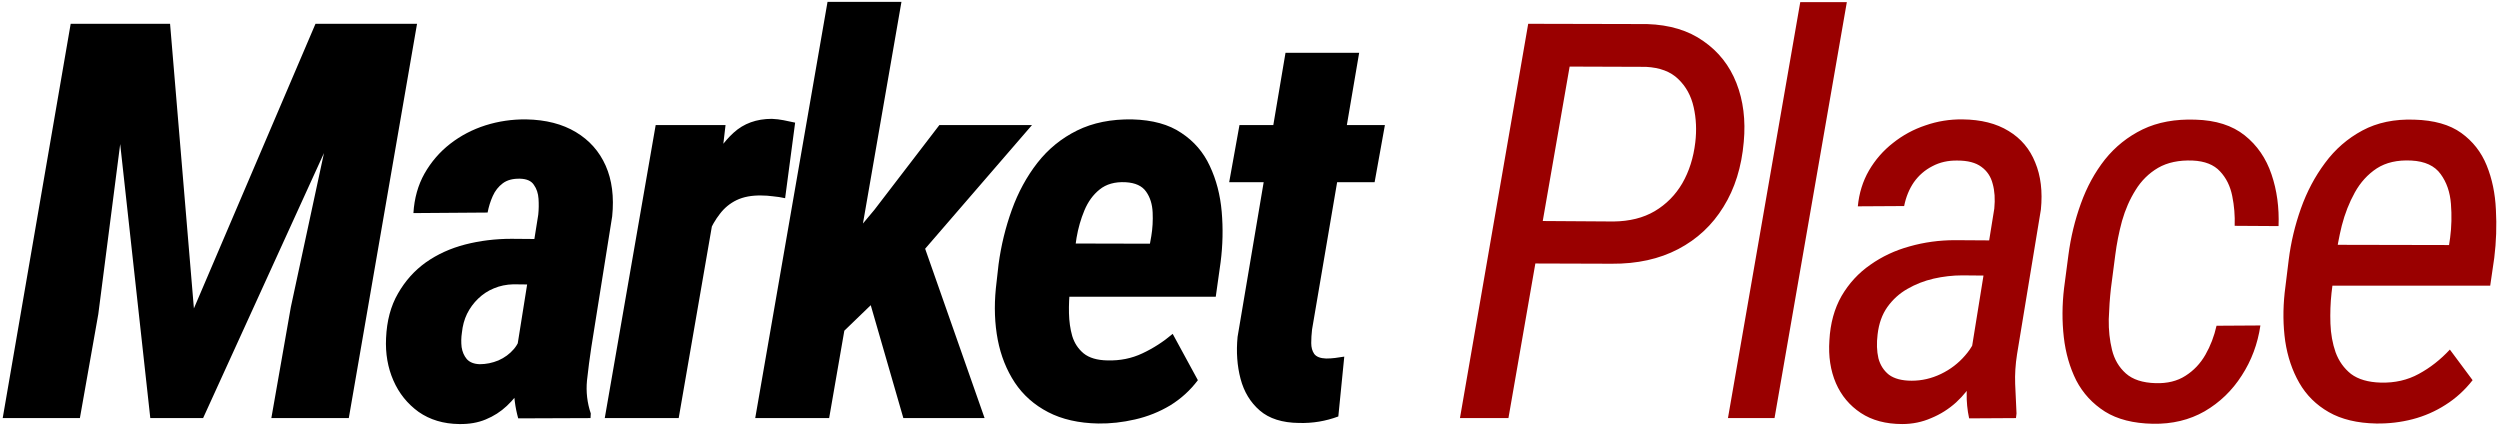 <svg width="293" height="50" viewBox="0 0 293 50" fill="none" xmlns="http://www.w3.org/2000/svg">
<path d="M12.537 2.789H19.932L22.725 36.146L36.975 2.789H44.878L23.804 49H17.615L12.537 2.789ZM8.284 2.789H15.901L11.521 36.812L9.363 49H0.317L8.284 2.789ZM41.228 2.789H48.877L40.879 49H31.802L34.087 35.987L41.228 2.789ZM60.544 41.097L63.083 25.165C63.147 24.551 63.157 23.927 63.115 23.292C63.072 22.657 62.893 22.118 62.575 21.673C62.279 21.208 61.739 20.965 60.956 20.943C60.11 20.922 59.433 21.102 58.925 21.483C58.417 21.864 58.026 22.361 57.751 22.975C57.476 23.588 57.275 24.234 57.148 24.911L48.452 24.974C48.557 23.239 48.991 21.695 49.753 20.34C50.536 18.965 51.541 17.801 52.768 16.849C53.995 15.897 55.371 15.178 56.894 14.691C58.439 14.204 60.036 13.972 61.687 13.993C63.972 14.035 65.908 14.532 67.495 15.484C69.082 16.436 70.245 17.748 70.986 19.42C71.726 21.091 71.98 23.07 71.748 25.355L69.304 40.685C69.113 41.933 68.944 43.234 68.796 44.588C68.669 45.921 68.817 47.212 69.24 48.46L69.209 49L60.734 49.032C60.375 47.741 60.205 46.429 60.227 45.096C60.269 43.742 60.375 42.409 60.544 41.097ZM63.877 28.021L62.988 33.353L60.163 33.321C59.338 33.342 58.576 33.501 57.878 33.797C57.201 34.072 56.587 34.474 56.037 35.003C55.508 35.511 55.074 36.104 54.736 36.781C54.419 37.437 54.217 38.177 54.133 39.002C54.048 39.553 54.038 40.113 54.101 40.685C54.186 41.235 54.387 41.7 54.704 42.081C55.043 42.462 55.55 42.663 56.227 42.684C56.968 42.684 57.698 42.536 58.417 42.24C59.137 41.922 59.74 41.478 60.227 40.907C60.713 40.335 60.999 39.669 61.084 38.907L62.67 42.462C62.311 43.414 61.856 44.334 61.306 45.223C60.777 46.091 60.142 46.873 59.401 47.572C58.682 48.249 57.857 48.778 56.926 49.159C56.016 49.54 54.979 49.719 53.815 49.698C51.975 49.677 50.388 49.201 49.055 48.27C47.743 47.318 46.759 46.091 46.103 44.588C45.447 43.086 45.161 41.436 45.246 39.637C45.331 37.606 45.796 35.86 46.643 34.4C47.489 32.919 48.579 31.703 49.912 30.75C51.266 29.798 52.8 29.1 54.514 28.656C56.249 28.211 58.058 27.989 59.941 27.989L63.877 28.021ZM84.081 22.784L79.543 49H70.878L76.845 14.659H85.033L84.081 22.784ZM93.19 14.373L92.016 23.229C91.55 23.123 91.074 23.049 90.587 23.006C90.122 22.943 89.667 22.911 89.223 22.911C88.101 22.89 87.138 23.07 86.335 23.451C85.552 23.831 84.896 24.371 84.367 25.069C83.838 25.746 83.393 26.519 83.034 27.386C82.695 28.254 82.431 29.153 82.24 30.084L80.717 29.449C80.886 28.116 81.151 26.561 81.51 24.784C81.891 23.006 82.431 21.293 83.129 19.642C83.848 17.992 84.8 16.627 85.985 15.548C87.17 14.469 88.662 13.929 90.46 13.929C90.947 13.95 91.402 14.003 91.825 14.088C92.269 14.172 92.724 14.268 93.19 14.373ZM105.65 0.218L97.176 49H88.512L96.986 0.218H105.65ZM120.948 14.659L106.031 31.925L97.684 39.986L95.685 32.718L102.477 24.593L110.094 14.659H120.948ZM105.873 49L101.207 32.845L107.84 27.481L115.394 49H105.873ZM128.711 49.635C126.426 49.592 124.469 49.148 122.84 48.302C121.211 47.455 119.909 46.302 118.936 44.842C117.963 43.361 117.296 41.69 116.937 39.828C116.577 37.944 116.503 35.934 116.714 33.797L117.032 30.973C117.328 28.772 117.846 26.646 118.587 24.593C119.327 22.541 120.322 20.711 121.57 19.102C122.84 17.473 124.395 16.204 126.236 15.294C128.077 14.384 130.235 13.95 132.71 13.993C135.08 14.056 136.995 14.585 138.455 15.58C139.936 16.553 141.047 17.844 141.788 19.452C142.549 21.06 143.015 22.848 143.184 24.815C143.353 26.762 143.311 28.73 143.057 30.719L142.486 34.781H120.11L121.221 28.529L134.773 28.561L134.932 27.672C135.08 26.783 135.133 25.863 135.091 24.911C135.049 23.937 134.795 23.123 134.329 22.467C133.864 21.79 133.06 21.419 131.917 21.356C130.669 21.293 129.653 21.578 128.87 22.213C128.108 22.826 127.516 23.641 127.093 24.657C126.67 25.672 126.363 26.741 126.172 27.862C126.003 28.963 125.866 29.999 125.76 30.973L125.411 33.829C125.305 34.781 125.263 35.744 125.284 36.717C125.305 37.669 125.432 38.558 125.665 39.383C125.918 40.209 126.363 40.886 126.998 41.415C127.653 41.944 128.584 42.219 129.791 42.24C131.272 42.282 132.636 42.007 133.885 41.415C135.154 40.822 136.339 40.06 137.439 39.129L140.391 44.557C139.502 45.742 138.423 46.725 137.154 47.508C135.884 48.27 134.509 48.82 133.028 49.159C131.568 49.497 130.129 49.656 128.711 49.635ZM162.31 14.659L161.104 21.356H144.06L145.266 14.659H162.31ZM150.662 6.185H159.294L153.772 38.622C153.708 39.172 153.677 39.701 153.677 40.209C153.677 40.716 153.793 41.139 154.026 41.478C154.28 41.817 154.745 41.996 155.422 42.018C155.782 42.018 156.131 41.996 156.47 41.954C156.829 41.912 157.189 41.859 157.549 41.795L156.851 48.81C156.11 49.085 155.359 49.286 154.597 49.413C153.835 49.54 153.053 49.592 152.249 49.571C150.281 49.55 148.747 49.063 147.646 48.111C146.546 47.159 145.795 45.921 145.393 44.398C144.991 42.874 144.875 41.235 145.044 39.478L150.662 6.185Z" fill="black"/>
<path d="M188.913 30.909L178.725 30.877L179.613 25.895L189.103 25.958C190.986 25.937 192.594 25.535 193.927 24.752C195.281 23.948 196.361 22.858 197.165 21.483C197.969 20.086 198.476 18.489 198.688 16.69C198.857 15.252 198.794 13.876 198.498 12.565C198.201 11.231 197.598 10.131 196.688 9.264C195.8 8.396 194.541 7.92 192.912 7.835L183.961 7.804L176.789 49H171.107L179.105 2.789L193.039 2.821C195.683 2.905 197.884 3.572 199.64 4.82C201.417 6.048 202.708 7.687 203.512 9.74C204.316 11.792 204.602 14.088 204.369 16.627C204.115 19.568 203.322 22.107 201.989 24.244C200.677 26.381 198.91 28.032 196.688 29.195C194.467 30.359 191.875 30.93 188.913 30.909ZM216.449 0.25L207.975 49H202.516L210.99 0.25H216.449ZM230.718 43.128L233.733 24.435C233.839 23.334 233.776 22.372 233.543 21.546C233.331 20.7 232.887 20.034 232.21 19.547C231.554 19.06 230.623 18.817 229.417 18.817C228.317 18.796 227.333 19.018 226.465 19.483C225.598 19.928 224.878 20.552 224.307 21.356C223.757 22.16 223.376 23.091 223.165 24.149L217.737 24.181C217.885 22.636 218.319 21.24 219.039 19.991C219.779 18.722 220.721 17.643 221.863 16.754C223.006 15.844 224.275 15.156 225.672 14.691C227.068 14.204 228.518 13.972 230.02 13.993C232.178 14.014 233.977 14.469 235.416 15.357C236.854 16.225 237.891 17.452 238.526 19.039C239.182 20.605 239.404 22.446 239.192 24.561L236.399 41.51C236.209 42.716 236.135 43.88 236.177 45.001C236.22 46.122 236.272 47.276 236.336 48.46L236.272 49L230.782 49.032C230.57 48.058 230.475 47.075 230.496 46.08C230.517 45.086 230.591 44.102 230.718 43.128ZM234.146 28.18L233.479 32.306L229.988 32.274C228.867 32.274 227.745 32.401 226.624 32.655C225.524 32.909 224.498 33.311 223.545 33.861C222.614 34.39 221.832 35.099 221.197 35.987C220.583 36.855 220.202 37.923 220.054 39.193C219.927 40.23 219.959 41.161 220.149 41.986C220.361 42.79 220.774 43.435 221.387 43.922C222.022 44.387 222.911 44.62 224.053 44.62C225.238 44.62 226.381 44.356 227.481 43.827C228.581 43.298 229.523 42.578 230.306 41.669C231.11 40.759 231.639 39.722 231.893 38.558L232.75 41.224C232.496 42.324 232.062 43.393 231.448 44.43C230.856 45.445 230.126 46.355 229.258 47.159C228.391 47.942 227.417 48.556 226.338 49C225.28 49.465 224.148 49.698 222.942 49.698C221.017 49.698 219.398 49.264 218.086 48.397C216.775 47.529 215.801 46.366 215.167 44.906C214.532 43.425 214.278 41.753 214.405 39.891C214.511 37.902 214.987 36.167 215.833 34.686C216.701 33.205 217.822 31.988 219.197 31.036C220.573 30.063 222.107 29.343 223.799 28.878C225.513 28.391 227.291 28.148 229.131 28.148L234.146 28.18ZM252.637 44.906C254.012 44.948 255.176 44.662 256.128 44.049C257.101 43.435 257.884 42.61 258.477 41.573C259.069 40.536 259.503 39.404 259.778 38.177L264.919 38.145C264.602 40.304 263.872 42.261 262.729 44.017C261.608 45.773 260.159 47.17 258.381 48.206C256.604 49.222 254.583 49.709 252.319 49.666C250.034 49.624 248.162 49.148 246.702 48.238C245.242 47.307 244.12 46.091 243.337 44.588C242.576 43.065 242.089 41.372 241.877 39.51C241.666 37.648 241.676 35.733 241.909 33.766L242.417 29.894C242.692 27.799 243.179 25.789 243.877 23.863C244.575 21.917 245.517 20.192 246.702 18.69C247.908 17.188 249.378 16.013 251.113 15.167C252.869 14.321 254.932 13.94 257.302 14.024C259.693 14.088 261.619 14.701 263.079 15.865C264.539 17.029 265.586 18.552 266.221 20.436C266.855 22.297 267.131 24.318 267.046 26.498L261.904 26.466C261.947 25.281 261.851 24.117 261.619 22.975C261.386 21.811 260.91 20.848 260.19 20.086C259.471 19.303 258.403 18.88 256.985 18.817C255.377 18.753 254.023 19.039 252.922 19.674C251.843 20.309 250.965 21.176 250.288 22.276C249.611 23.355 249.082 24.561 248.701 25.895C248.341 27.227 248.077 28.561 247.908 29.894L247.4 33.797C247.273 34.94 247.188 36.146 247.146 37.416C247.125 38.685 247.252 39.88 247.527 41.002C247.802 42.123 248.341 43.044 249.146 43.763C249.95 44.483 251.113 44.863 252.637 44.906ZM278.491 49.635C276.269 49.592 274.418 49.148 272.937 48.302C271.455 47.455 270.302 46.313 269.477 44.874C268.652 43.435 268.102 41.806 267.827 39.986C267.573 38.167 267.552 36.273 267.763 34.305L268.239 30.433C268.493 28.402 268.969 26.402 269.667 24.435C270.366 22.467 271.307 20.689 272.492 19.102C273.677 17.494 275.137 16.225 276.872 15.294C278.607 14.363 280.638 13.94 282.966 14.024C285.272 14.088 287.102 14.606 288.457 15.58C289.811 16.553 290.805 17.822 291.44 19.388C292.075 20.954 292.434 22.678 292.519 24.561C292.625 26.445 292.561 28.328 292.329 30.211L291.853 33.48H271L271.857 28.688L287.028 28.719L287.155 27.862C287.325 26.572 287.356 25.249 287.25 23.895C287.145 22.52 286.743 21.356 286.044 20.404C285.346 19.43 284.204 18.901 282.617 18.817C280.987 18.732 279.633 19.039 278.554 19.737C277.496 20.436 276.639 21.377 275.983 22.562C275.327 23.747 274.82 25.038 274.46 26.434C274.121 27.809 273.878 29.142 273.73 30.433L273.254 34.337C273.127 35.501 273.085 36.696 273.127 37.923C273.169 39.129 273.37 40.251 273.73 41.288C274.111 42.324 274.714 43.171 275.539 43.827C276.385 44.461 277.549 44.8 279.03 44.842C280.681 44.885 282.162 44.546 283.474 43.827C284.807 43.107 286.023 42.155 287.124 40.97L289.79 44.557C288.88 45.72 287.822 46.683 286.616 47.445C285.431 48.206 284.151 48.767 282.775 49.127C281.4 49.487 279.972 49.656 278.491 49.635Z" fill="#9A0000"/>
</svg>
